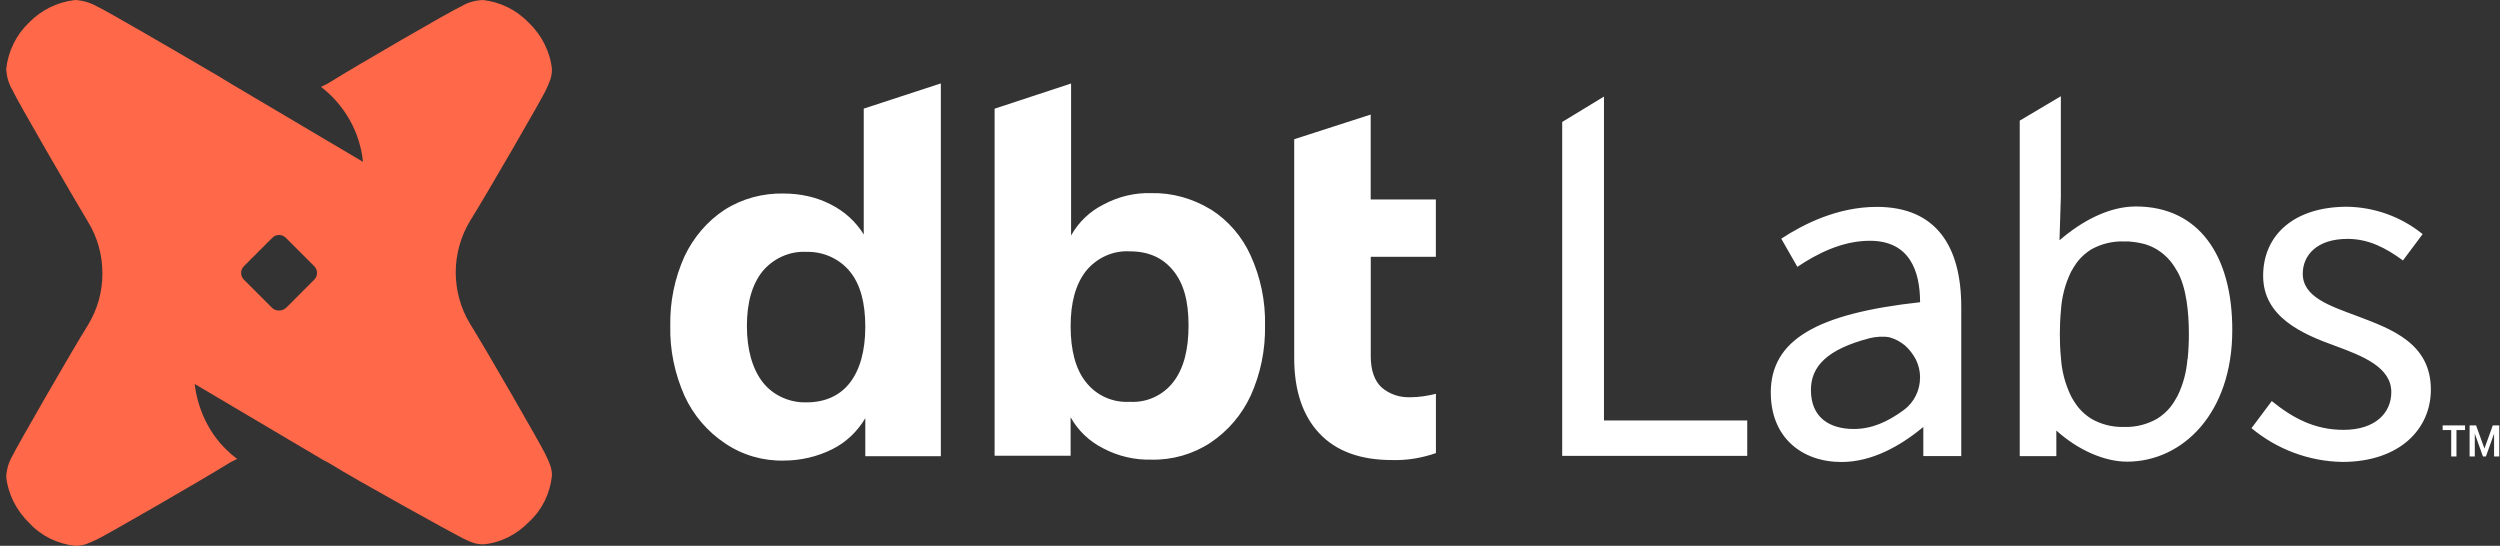<svg width="371" height="81" viewBox="0 0 371 81" fill="none" xmlns="http://www.w3.org/2000/svg">
<rect x="0" y="0" width="371" height="81" fill="#333333" stroke="none"/>
<path d="M139.62 12.41V67.7H128.41V62.06C127.24 64.04 125.55 65.65 123.5 66.67C121.3 67.77 118.81 68.35 116.32 68.35C113.24 68.42 110.17 67.54 107.6 65.79C104.96 64.03 102.91 61.62 101.59 58.76C100.13 55.46 99.39 51.95 99.47 48.36C99.4 44.77 100.13 41.26 101.59 38.03C102.91 35.25 104.96 32.83 107.52 31.15C110.16 29.47 113.23 28.66 116.31 28.73C118.73 28.73 121.14 29.24 123.27 30.34C125.32 31.37 127.01 32.9 128.18 34.81V16.13L139.61 12.39L139.62 12.41ZM126.14 56.79C127.6 54.89 128.41 52.1 128.41 48.51C128.41 44.92 127.68 42.21 126.14 40.31C124.6 38.41 122.18 37.31 119.7 37.38C117.21 37.23 114.79 38.33 113.18 40.24C111.64 42.14 110.84 44.85 110.84 48.37C110.84 51.89 111.65 54.74 113.18 56.72C114.72 58.7 117.21 59.8 119.7 59.72C122.48 59.72 124.68 58.69 126.14 56.79V56.79ZM179.68 31.08C182.32 32.76 184.37 35.18 185.61 37.96C187.07 41.18 187.81 44.7 187.73 48.29C187.8 51.88 187.07 55.47 185.61 58.69C184.29 61.55 182.24 63.96 179.6 65.72C177.04 67.4 173.96 68.28 170.89 68.21C168.4 68.28 165.91 67.7 163.71 66.53C161.66 65.5 159.97 63.89 158.88 61.92V67.63H147.6V16.14L158.95 12.4V34.96C160.05 32.98 161.73 31.37 163.78 30.35C165.98 29.18 168.39 28.59 170.88 28.67C173.96 28.6 177.03 29.48 179.67 31.09L179.68 31.08ZM174.11 56.71C175.65 54.73 176.38 51.95 176.38 48.29C176.38 44.63 175.65 42.06 174.11 40.16C172.57 38.26 170.45 37.3 167.67 37.3C165.18 37.15 162.76 38.25 161.15 40.23C159.61 42.21 158.88 44.92 158.88 48.43C158.88 51.94 159.61 54.8 161.15 56.71C162.69 58.69 165.1 59.79 167.67 59.64C170.16 59.79 172.58 58.69 174.11 56.71V56.71ZM203.41 38.11H213.08V29.61H203.41V17.01L192.06 20.67V53.11C192.06 57.94 193.31 61.68 195.8 64.32C198.29 66.96 201.88 68.27 206.57 68.27C208.77 68.34 210.96 67.98 213.09 67.24V58.45C211.92 58.74 210.6 58.96 209.35 58.96C207.74 59.03 206.2 58.52 205.03 57.5C204 56.55 203.42 55.01 203.42 52.89V38.1L203.41 38.11ZM139.62 12.4V67.69H128.41V62.05C127.24 64.03 125.55 65.64 123.5 66.66C121.3 67.76 118.81 68.34 116.32 68.34C113.24 68.41 110.17 67.53 107.6 65.78C104.96 64.02 102.91 61.61 101.59 58.75C100.13 55.45 99.39 51.94 99.47 48.35C99.4 44.76 100.13 41.25 101.59 38.02C102.91 35.24 104.96 32.82 107.52 31.14C110.16 29.46 113.23 28.65 116.31 28.72C118.73 28.72 121.14 29.23 123.27 30.33C125.32 31.36 127.01 32.89 128.18 34.8V16.12L139.61 12.38L139.62 12.4ZM126.14 56.78C127.6 54.88 128.41 52.09 128.41 48.5C128.41 44.91 127.68 42.2 126.14 40.3C124.6 38.4 122.18 37.3 119.7 37.37C117.21 37.22 114.79 38.32 113.18 40.23C111.64 42.13 110.84 44.84 110.84 48.36C110.84 51.88 111.65 54.73 113.18 56.71C114.72 58.69 117.21 59.79 119.7 59.71C122.48 59.71 124.68 58.68 126.14 56.78V56.78ZM179.68 31.07C182.32 32.75 184.37 35.17 185.61 37.95C187.07 41.17 187.81 44.69 187.73 48.28C187.8 51.87 187.07 55.46 185.61 58.68C184.29 61.54 182.24 63.95 179.6 65.71C177.04 67.39 173.96 68.27 170.89 68.2C168.4 68.27 165.91 67.69 163.71 66.52C161.66 65.49 159.97 63.88 158.88 61.91V67.62H147.6V16.13L158.95 12.39V34.95C160.05 32.97 161.73 31.36 163.78 30.34C165.98 29.17 168.39 28.58 170.88 28.66C173.96 28.59 177.03 29.47 179.67 31.08L179.68 31.07ZM174.11 56.7C175.65 54.72 176.38 51.94 176.38 48.28C176.38 44.62 175.65 42.05 174.11 40.15C172.57 38.25 170.45 37.29 167.67 37.29C165.18 37.14 162.76 38.24 161.15 40.22C159.61 42.2 158.88 44.91 158.88 48.42C158.88 51.93 159.61 54.79 161.15 56.7C162.69 58.68 165.1 59.78 167.67 59.63C170.16 59.78 172.58 58.68 174.11 56.7V56.7ZM203.41 38.1H213.08V29.6H203.41V17L192.06 20.66V53.1C192.06 57.93 193.31 61.67 195.8 64.31C198.29 66.95 201.88 68.26 206.57 68.26C208.77 68.33 210.96 67.97 213.09 67.23V58.44C211.92 58.73 210.6 58.95 209.35 58.95C207.74 59.02 206.2 58.51 205.03 57.49C204 56.54 203.42 55 203.42 52.88V38.09L203.41 38.1ZM316.96 30.64C312.94 30.64 308.92 32.82 305.63 35.66L305.83 29.2V14.28L299.73 17.9V67.69H305.16V63.89C308.36 66.78 312.29 68.51 315.65 68.51C323.9 68.51 331.27 61.33 331.27 49C331.29 37.88 326.28 30.64 316.96 30.64ZM324.62 53.27C324.48 55.18 323.98 57.05 323.14 58.77C322.82 59.37 322.45 59.95 322.03 60.48C321.48 61.14 320.83 61.7 320.1 62.15C318.62 62.99 316.94 63.41 315.24 63.36H314.91C313.32 63.36 311.76 62.95 310.38 62.16C309.65 61.71 309 61.15 308.45 60.49C308.03 59.96 307.65 59.38 307.34 58.78C306.47 56.99 305.96 55.05 305.84 53.07C305.72 51.9 305.68 50.71 305.68 49.58C305.68 48.45 305.73 47.25 305.84 46.09C305.96 44.1 306.46 42.15 307.33 40.36C307.57 39.91 307.84 39.48 308.13 39.06L308.43 38.67C308.98 38.01 309.63 37.45 310.36 37C311.85 36.17 313.54 35.77 315.24 35.83H315.37C315.76 35.83 316.15 35.83 316.55 35.9L317.08 35.97C317.29 36 317.49 36.04 317.7 36.09L318.01 36.16L318.23 36.21L318.6 36.33C319.13 36.51 319.64 36.75 320.12 37.04C320.85 37.49 321.5 38.05 322.05 38.71C322.47 39.22 322.84 39.78 323.16 40.36C324.46 42.7 324.83 46.36 324.83 49.57C324.83 50.81 324.77 52.05 324.65 53.28L324.62 53.27ZM238.03 62.39V18.98V14.33L231.83 18.1V18.95V67.65H259.29V62.4H238.03V62.39ZM262.78 58.31C262.78 50.45 269.56 46.54 284.94 44.85C284.94 40.21 283.38 35.73 277.49 35.73C273.32 35.73 269.56 37.7 266.73 39.6L264.34 35.42C267.66 33.24 272.72 30.7 278.52 30.7C287.33 30.7 291.05 36.56 291.05 45.54V67.68H285.42V63.36C281.98 66.22 277.76 68.56 273.29 68.56C267.32 68.56 262.79 64.85 262.79 58.3L262.78 58.31ZM284.94 56.02C284.94 55.1 284.73 54.2 284.33 53.38C283.9 52.57 283.37 51.86 282.69 51.26C281.97 50.7 281.41 50.35 280.42 50.06C279.52 49.87 278.33 49.97 277.44 50.19C271.1 51.85 268.74 54.39 268.74 57.88C268.74 61.98 271.53 63.66 275.08 63.66C277.74 63.66 280.05 62.66 282.55 60.83C283.29 60.27 283.9 59.55 284.31 58.71C284.72 57.88 284.94 56.96 284.93 56.03L284.94 56.02ZM334.12 63.54L337.13 59.52C340.26 62.04 343.47 63.79 347.78 63.79C352.51 63.79 354.87 61.26 354.87 58.19C354.87 54.48 350.61 52.83 346.61 51.35C341.56 49.54 335.85 47.01 335.85 40.93C335.85 34.85 340.48 30.68 348.3 30.68C352.39 30.74 356.34 32.17 359.52 34.74L356.6 38.65C354.11 36.84 351.57 35.45 348.37 35.45C343.84 35.45 341.73 37.87 341.73 40.62C341.73 44.05 345.65 45.36 349.74 46.88C354.94 48.84 360.74 50.95 360.74 57.82C360.74 63.68 356.1 68.55 347.58 68.55C342.65 68.46 337.91 66.69 334.12 63.54V63.54Z" fill="white"/>
<path d="M78.47 3.37C80.37 5.2 81.62 7.62 81.91 10.25C81.91 11.35 81.62 12.08 80.96 13.47C80.3 14.86 72.17 28.92 69.75 32.8C68.36 35.07 67.63 37.78 67.63 40.42C67.63 43.06 68.36 45.77 69.75 48.04C72.17 51.92 80.3 66.06 80.96 67.45C81.62 68.84 81.91 69.5 81.91 70.6C81.62 73.24 80.45 75.65 78.54 77.41C76.71 79.31 74.29 80.56 71.73 80.78C70.63 80.78 69.9 80.49 68.58 79.83C67.26 79.17 52.91 71.26 49.03 68.84C48.74 68.69 48.44 68.47 48.08 68.33L28.89 56.98C29.33 60.64 30.94 64.16 33.58 66.72C34.09 67.23 34.61 67.67 35.19 68.11C34.75 68.33 34.24 68.55 33.8 68.84C29.92 71.26 15.78 79.39 14.39 80.05C13 80.71 12.34 81 11.17 81C8.53 80.71 6.12 79.54 4.36 77.63C2.46 75.8 1.21 73.38 0.92 70.75C0.99 69.65 1.29 68.55 1.87 67.6C2.53 66.21 10.66 52.07 13.08 48.19C14.47 45.92 15.2 43.28 15.2 40.57C15.2 37.86 14.47 35.22 13.08 32.95C10.66 28.92 2.46 14.79 1.87 13.4C1.28 12.45 0.99 11.35 0.92 10.25C1.21 7.61 2.38 5.2 4.29 3.37C6.12 1.47 8.54 0.29 11.17 0C12.27 0.07 13.37 0.37 14.39 0.95C15.56 1.46 25.89 7.47 31.38 10.69L32.63 11.42C33.07 11.71 33.44 11.93 33.73 12.08L34.32 12.45L53.87 24.02C53.43 19.63 51.16 15.6 47.64 12.89C48.08 12.67 48.59 12.45 49.03 12.16C52.91 9.74 67.05 1.54 68.44 0.95C69.39 0.36 70.49 0.07 71.66 0C74.22 0.29 76.64 1.46 78.47 3.37V3.37ZM42.44 45.7L46.61 41.53C47.2 40.94 47.2 40.07 46.61 39.48L42.44 35.31C41.85 34.72 40.98 34.72 40.39 35.31L36.22 39.48C35.63 40.07 35.63 40.94 36.22 41.53L40.39 45.7C40.9 46.21 41.85 46.21 42.44 45.7Z" fill="#FF694A"/>
<path d="M370.12 64.36L368.91 67.74H368.47L367.26 64.36V67.74H366.49V63.13H367.45L368.69 66.56L369.93 63.13H370.89V67.74H370.12V64.36Z" fill="white"/>
<path d="M365.81 63.82H364.54V67.74H363.76V63.82H362.49V63.13H365.81V63.82Z" fill="white"/>
</svg>
